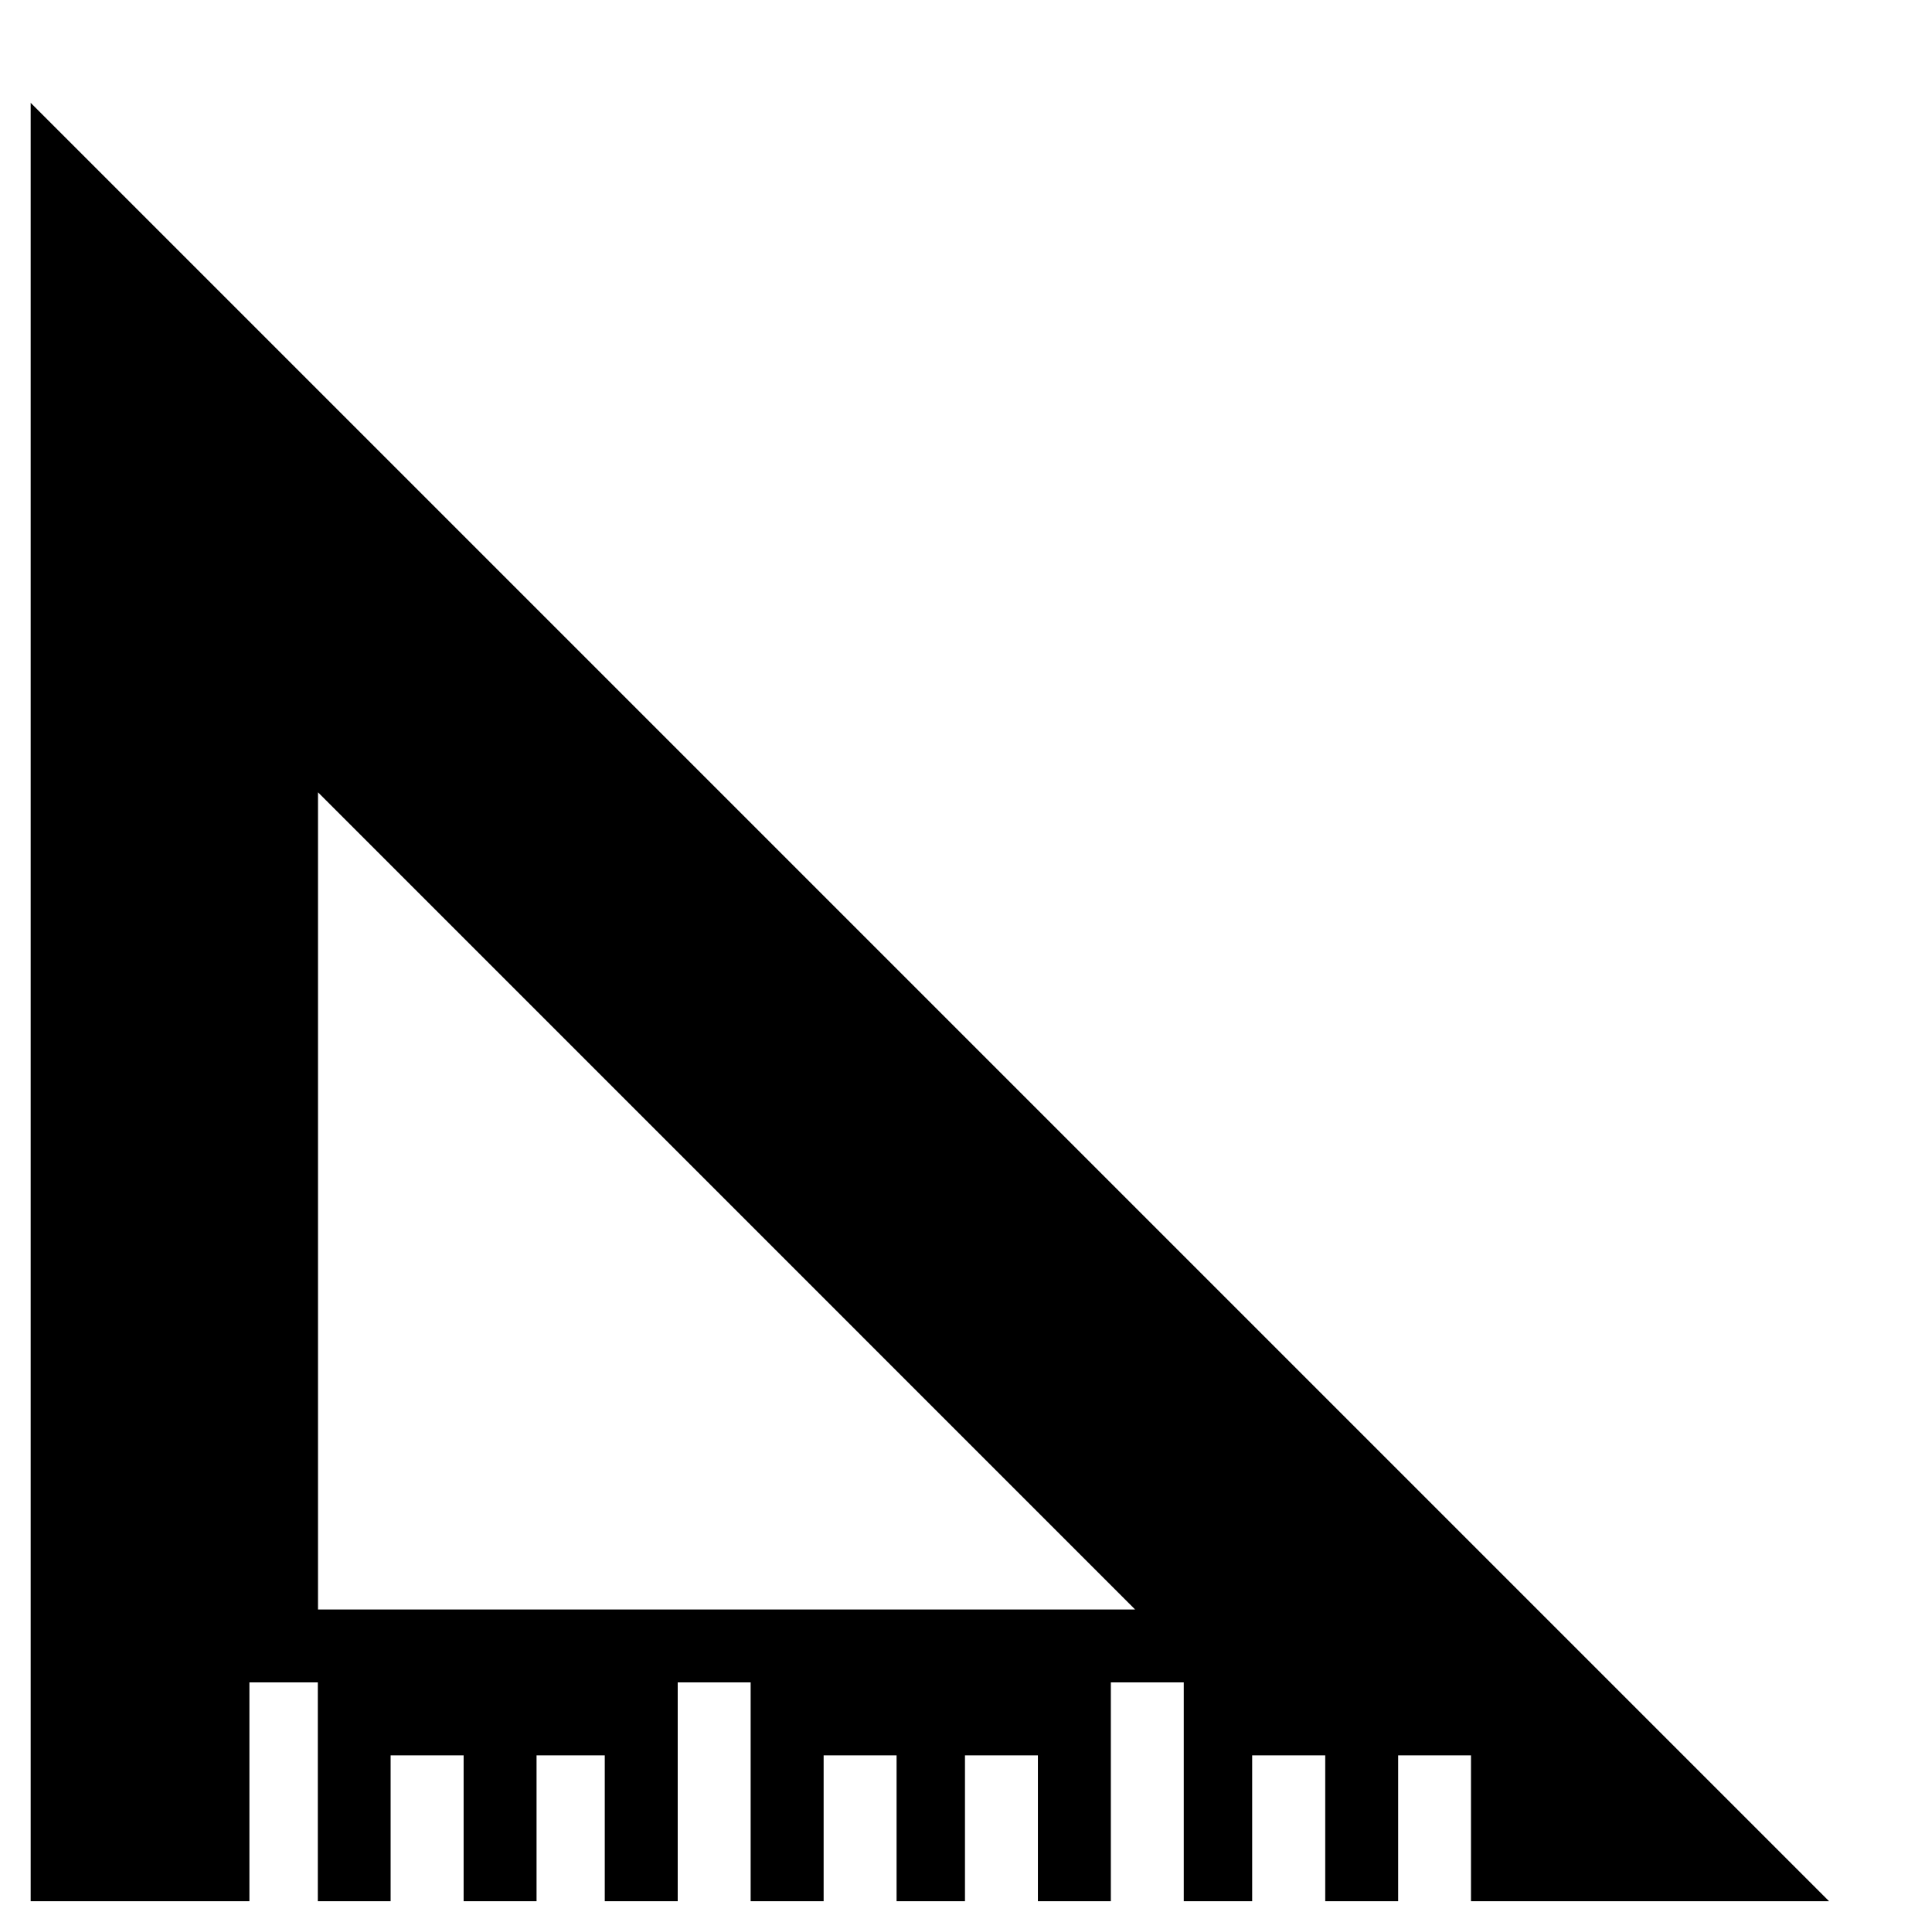 <!-- Generated by IcoMoon.io -->
<svg version="1.1" xmlns="http://www.w3.org/2000/svg" width="32" height="32" viewBox="0 0 32 32">
<title>ruler1</title>
<path d="M24.364 31.49v-2.416h-1.206v2.416h-1.208v-2.416h-1.21v2.416h-1.133v-3.624h-1.208v3.624h-1.208v-2.416h-1.208v2.416h-1.133v-2.416h-1.208v2.416h-1.209v-3.624h-1.208v3.624h-1.208v-2.416h-1.13v2.416h-1.208v-2.416h-1.209v2.416h-1.206v-3.624h-1.133v3.624h-3.623v-29.787l29.787 29.787h-5.935zM5.267 13.123v13.535h13.534l-13.534-13.535z"></path>
</svg>
